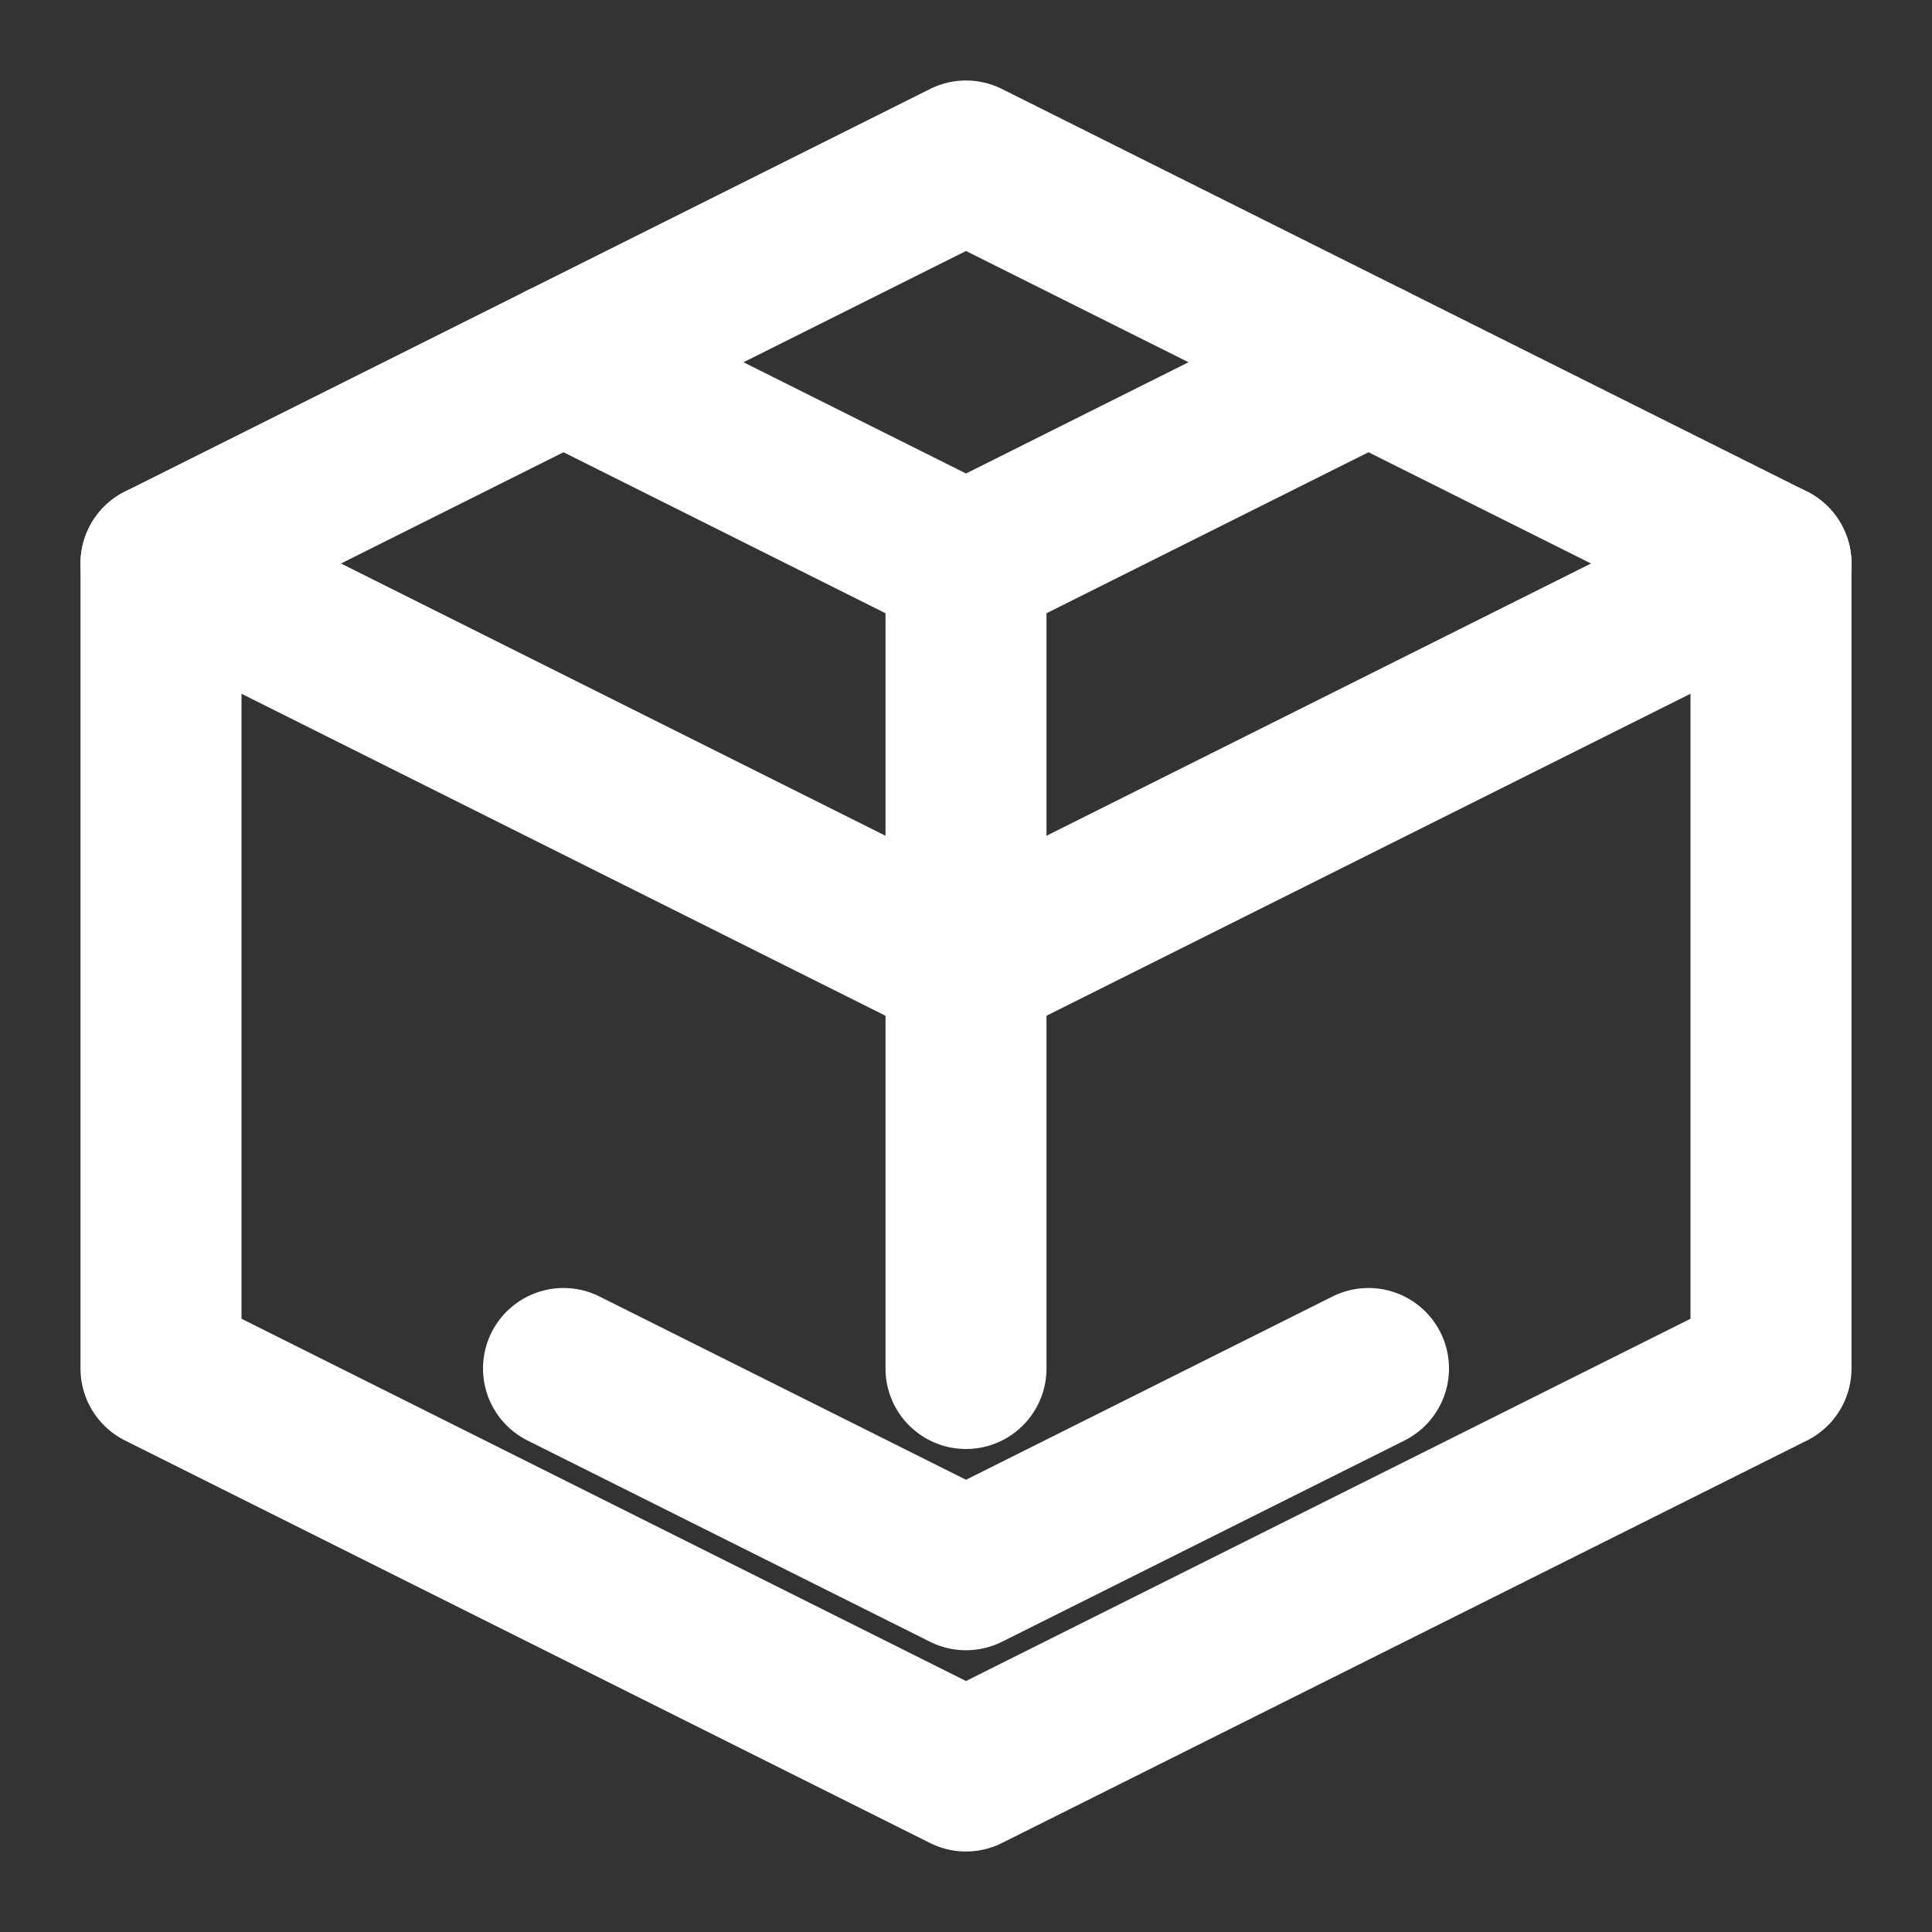 <svg width="24" height="24" viewBox="0 0 24 24" fill="none" xmlns="http://www.w3.org/2000/svg">
<rect x="0" y="0" width="24" height="24" fill="#333333" stroke="none"/>
<path d="M12 2L2 7V17L12 22L22 17V7L12 2Z" stroke="white" stroke-width="2" stroke-linecap="round" stroke-linejoin="round"/>
<path d="M12 7L12 17" stroke="white" stroke-width="2" stroke-linecap="round" stroke-linejoin="round"/>
<path d="M7 4.5L12 7L17 4.5" stroke="white" stroke-width="2" stroke-linecap="round" stroke-linejoin="round"/>
<path d="M7 17L12 19.5L17 17" stroke="white" stroke-width="2" stroke-linecap="round" stroke-linejoin="round"/>
<path d="M2 7L12 12L22 7" stroke="white" stroke-width="2" stroke-linecap="round" stroke-linejoin="round"/>
</svg>